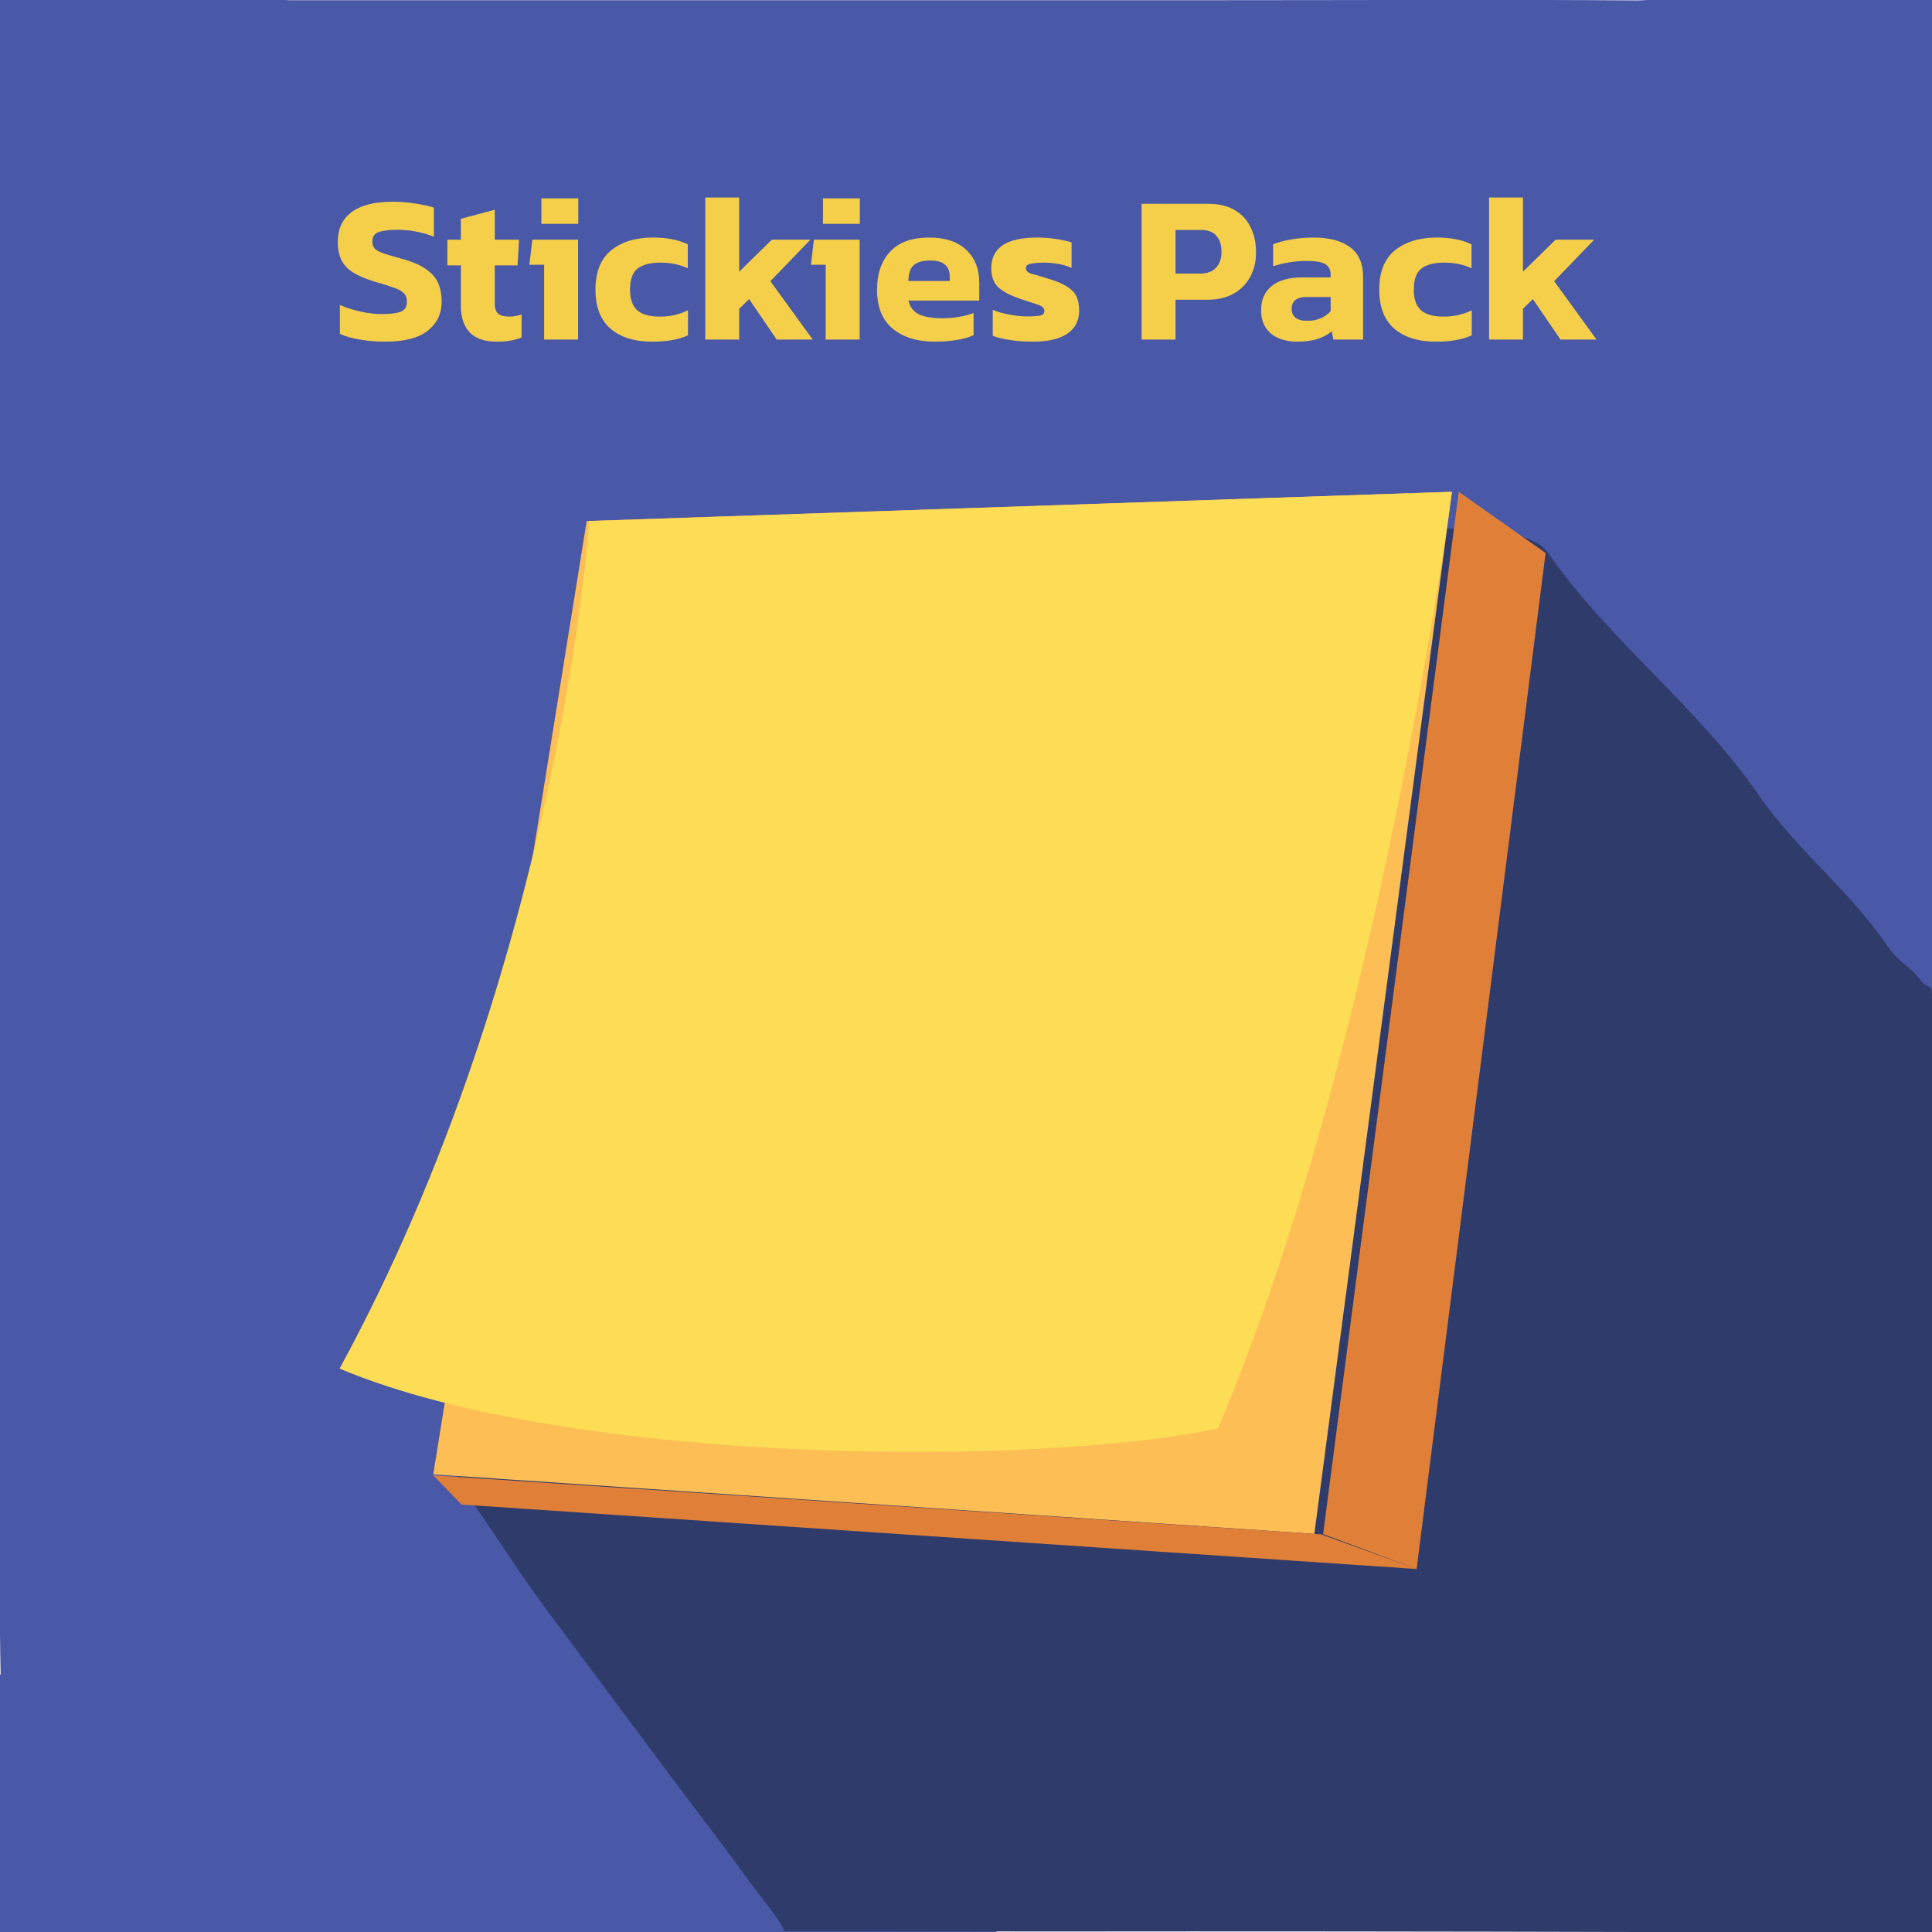<svg width="165" height="165" viewBox="0 0 165 165" fill="none" xmlns="http://www.w3.org/2000/svg">
<g clip-path="url(#clip0)">
<path d="M0.053 142.899C0.035 141.751 -1.90735e-06 140.6 -1.90735e-06 139.445C-1.90735e-06 101.481 -1.90735e-06 63.516 -1.90735e-06 25.549C-1.90735e-06 15.352 -17.854 -3.047 -9 -8C-5.54 -9.942 20.715 0.018 24.705 0.016C51.231 0.016 77.755 0.016 104.277 0.016C116.12 0.016 127.963 -0.046 139.803 0.034C149.434 0.098 170.023 -16.21 175 -8C177.305 -4.2 165.077 20.594 165.077 25.031C165.077 62.084 165.077 99.137 165.077 136.19C165.077 138.012 165.077 139.838 165.056 141.66C165.039 141.677 165.018 141.69 164.996 141.698C164.973 141.706 164.949 141.709 164.925 141.707C164.901 141.706 164.878 141.699 164.857 141.688C164.836 141.676 164.818 141.661 164.803 141.642C164.452 140.521 164.678 139.367 164.649 138.23C164.644 137.561 164.429 136.911 164.034 136.37C152.846 120.724 141.653 105.079 130.456 89.434C128.668 86.939 126.869 84.45 125.102 81.939C124.57 80.828 124.479 79.596 124.136 78.432C122.67 73.471 120.357 68.951 116.99 65.03C112.261 59.519 106.225 56.456 98.971 55.794C98 55.672 97.022 55.61 96.043 55.608C95.573 55.548 95.117 55.402 94.699 55.178C93.553 54.682 92.319 54.418 91.069 54.402C90.675 54.402 90.18 54.492 89.976 54.062C89.771 53.631 90.141 53.23 90.412 52.901C91.743 51.272 93.363 50.036 95.455 49.518C95.743 49.449 96.03 49.369 96.434 49.284C94.175 48.705 92.035 48.416 89.824 48.753C87.664 49.029 85.63 49.924 83.969 51.33C83.647 51.596 83.397 52.024 82.875 51.963C82.766 51.833 82.689 51.68 82.649 51.515C82.61 51.35 82.61 51.179 82.649 51.014C83.046 47.56 82.881 49.64 85.066 46.829C85.453 46.364 84.765 59.742 85.971 49.975C84.765 59.742 90.044 53.85 87 45C86.311 44.283 87.149 46.192 86.5 46.803C85.575 47.698 84.459 47.563 83.969 48.753C82.955 51.149 81.308 45.868 81.239 48.469C81.068 48.96 81.137 49.47 81.1 49.975C81.082 50.241 81.1 50.565 80.815 50.679C80.531 50.794 80.336 50.496 80.161 50.313C78.428 48.492 76.294 47.39 73.869 46.829C73.649 46.746 73.407 46.737 73.18 46.803C74.121 47.718 74.933 48.756 75.597 49.888C76.064 50.711 76.415 51.595 76.637 52.515C76.834 53.395 76.584 53.668 75.783 53.368C74.402 52.837 72.97 52.659 71.525 52.483C69.489 52.236 67.576 52.643 65.564 53.546C67.4 53.777 69.023 54.102 70.524 54.832C70.852 54.992 71.461 55.029 71.24 55.69C70.769 55.956 70.274 55.871 69.779 55.799C68.182 55.401 66.604 55.714 65.047 55.922C58.695 56.769 53.207 59.445 48.84 64.158C45.029 68.218 56.092 75.141 54.5 80.5C53.13 85.141 46.696 88.671 47 93.5C47.46 101.219 41.71 107.741 46.458 114.049C47.411 115.277 48.456 116.431 49.583 117.503C49.918 117.832 50.304 118.127 50.453 118.603C50.322 119.031 50.615 119.296 50.839 119.583C58.434 129.425 66.036 139.26 73.646 149.089C77.409 153.952 81.166 158.818 84.916 163.687C85.183 164.04 85.88 164.468 85.066 164.997C84.466 165.108 83.854 165.141 83.245 165.095C63.756 165.095 44.267 165.095 24.779 165.095C20.08 165.119 3.961 178.025 -9.53674e-06 175.5C-5.283 172.192 -19.063 159.406 -21 153.5C-21.476 152.047 0.25 144.394 0.053 142.899Z" fill="#4958A7"/>
<path d="M175 137.388C174.159 146.833 178.006 174.4 169.5 178.5C165.792 180.29 143.959 165.011 139.875 165C123.007 164.954 106.138 164.939 89.269 164.957C88.878 164.957 67.412 164.933 67.008 164.923C66.26 163.456 65.147 162.255 64.2 160.948C62.118 158.062 59.945 155.248 57.818 152.413C54.08 147.407 50.345 142.399 46.615 137.388C43.936 133.787 41.783 130.187 39.109 126.575C37.404 124.279 56.255 121.998 54.584 119.678C54.44 119.478 53.707 119.208 54.391 118.749C54.905 118.715 55.214 119.091 55.561 119.379C57.522 120.966 59.638 122.337 61.873 123.468C65.597 125.162 69.389 126.631 73.429 127.274C75.756 127.64 78.117 127.706 80.459 127.471C83.967 127.136 87.499 127.163 91.002 127.554C93.984 127.885 96.944 127.485 99.852 126.754C104.579 125.635 91.947 116.261 96 113.5C101.4 109.766 96.217 110.268 98.5 104C99.978 99.946 92.661 93.318 93 89C93.257 85.549 103.896 87.224 103.5 83.831C78.883 77.366 107.637 43.387 108 43C110.983 47.297 129.249 42.94 132.229 47.242C137.303 54.588 145.041 60.415 150.104 67.769C153.544 72.762 157.785 75.817 161.215 80.819C162.29 82.385 162.995 82.3 164.114 83.831C164.502 84.331 165 84.116 164.982 84.758C164.969 85.99 186.5 137.388 175 137.388Z" fill="#2F3B6B"/>
<path d="M124.583 42L113 131.017L120.983 134L132 47.229L124.583 42Z" fill="#E08038"/>
<path d="M50.106 44.494L37 125.917L112.249 131L124 42L50.106 44.494Z" fill="#FCBE55"/>
<path d="M50.326 44.503C50.326 44.503 47.819 82.342 29 116.885C48.86 125.23 89.076 125.23 104.025 121.99C117.748 89.657 124 42 124 42L50.326 44.503Z" fill="#FCDD55"/>
<path d="M121 134L39.42 128.495L37 126L112.838 131.042L121 134Z" fill="#E08038"/>
<path d="M32.897 29.18C32.129 29.18 31.409 29.12 30.737 29C30.077 28.892 29.507 28.73 29.027 28.514V26.048C29.555 26.276 30.137 26.462 30.773 26.606C31.421 26.75 32.033 26.822 32.609 26.822C33.329 26.822 33.863 26.756 34.211 26.624C34.571 26.492 34.751 26.204 34.751 25.76C34.751 25.46 34.661 25.22 34.481 25.04C34.313 24.86 34.031 24.704 33.635 24.572C33.251 24.428 32.723 24.26 32.051 24.068C31.259 23.828 30.629 23.564 30.161 23.276C29.693 22.976 29.357 22.616 29.153 22.196C28.949 21.776 28.847 21.26 28.847 20.648C28.847 19.544 29.243 18.698 30.035 18.11C30.827 17.522 31.997 17.228 33.545 17.228C34.217 17.228 34.871 17.282 35.507 17.39C36.143 17.486 36.659 17.6 37.055 17.732V20.216C36.539 20.012 36.017 19.862 35.489 19.766C34.973 19.67 34.469 19.622 33.977 19.622C33.329 19.622 32.801 19.682 32.393 19.802C31.997 19.922 31.799 20.198 31.799 20.63C31.799 20.882 31.871 21.086 32.015 21.242C32.159 21.386 32.405 21.518 32.753 21.638C33.113 21.758 33.599 21.902 34.211 22.07C35.159 22.322 35.885 22.628 36.389 22.988C36.893 23.336 37.241 23.744 37.433 24.212C37.625 24.668 37.721 25.184 37.721 25.76C37.721 26.78 37.325 27.608 36.533 28.244C35.741 28.868 34.529 29.18 32.897 29.18ZM42.438 29.18C41.382 29.18 40.602 28.91 40.098 28.37C39.606 27.83 39.36 27.086 39.36 26.138V22.664H38.208V20.468H39.36V18.686L42.258 17.912V20.468H44.328L44.202 22.664H42.258V25.94C42.258 26.348 42.36 26.636 42.564 26.804C42.768 26.96 43.074 27.038 43.482 27.038C43.83 27.038 44.184 26.978 44.544 26.858V28.82C43.98 29.06 43.278 29.18 42.438 29.18ZM46.236 19.118V16.94H49.386V19.118H46.236ZM46.47 29V22.61H45.21L45.462 20.468H49.368V29H46.47ZM55.715 29.18C54.191 29.18 52.997 28.808 52.133 28.064C51.281 27.32 50.855 26.21 50.855 24.734C50.855 23.234 51.299 22.118 52.187 21.386C53.087 20.654 54.281 20.288 55.769 20.288C56.393 20.288 56.933 20.336 57.389 20.432C57.857 20.516 58.307 20.66 58.739 20.864V22.916C58.067 22.592 57.281 22.43 56.381 22.43C55.541 22.43 54.899 22.598 54.455 22.934C54.023 23.27 53.807 23.87 53.807 24.734C53.807 25.538 54.011 26.126 54.419 26.498C54.827 26.858 55.475 27.038 56.363 27.038C57.239 27.038 58.037 26.858 58.757 26.498V28.64C58.325 28.832 57.857 28.97 57.353 29.054C56.861 29.138 56.315 29.18 55.715 29.18ZM60.233 29V16.868H63.13V23.204L65.921 20.468H69.215L65.794 24.014L69.412 29H66.335L63.977 25.544L63.13 26.372V29H60.233ZM70.283 19.118V16.94H73.433V19.118H70.283ZM70.517 29V22.61H69.257L69.509 20.468H73.415V29H70.517ZM79.834 29.18C78.346 29.18 77.152 28.814 76.252 28.082C75.352 27.338 74.902 26.222 74.902 24.734C74.902 23.378 75.274 22.298 76.018 21.494C76.762 20.69 77.878 20.288 79.366 20.288C80.722 20.288 81.772 20.636 82.516 21.332C83.26 22.028 83.632 22.964 83.632 24.14V25.67H77.584C77.716 26.234 78.022 26.63 78.502 26.858C78.994 27.074 79.66 27.182 80.5 27.182C80.968 27.182 81.442 27.14 81.922 27.056C82.414 26.972 82.822 26.864 83.146 26.732V28.622C82.738 28.814 82.252 28.952 81.688 29.036C81.124 29.132 80.506 29.18 79.834 29.18ZM77.584 23.996H81.112V23.618C81.112 23.198 80.986 22.868 80.734 22.628C80.482 22.376 80.056 22.25 79.456 22.25C78.76 22.25 78.274 22.394 77.998 22.682C77.722 22.958 77.584 23.396 77.584 23.996ZM88.186 29.18C87.502 29.18 86.854 29.132 86.242 29.036C85.63 28.94 85.144 28.82 84.784 28.676V26.462C85.204 26.642 85.69 26.78 86.242 26.876C86.794 26.972 87.286 27.02 87.718 27.02C88.234 27.02 88.606 26.996 88.834 26.948C89.074 26.9 89.194 26.768 89.194 26.552C89.194 26.312 89.002 26.132 88.618 26.012C88.234 25.892 87.706 25.718 87.034 25.49C86.254 25.214 85.66 24.896 85.252 24.536C84.856 24.164 84.658 23.618 84.658 22.898C84.658 22.058 84.97 21.416 85.594 20.972C86.23 20.516 87.238 20.288 88.618 20.288C89.158 20.288 89.692 20.33 90.22 20.414C90.748 20.498 91.18 20.594 91.516 20.702V22.88C91.18 22.724 90.796 22.61 90.364 22.538C89.932 22.466 89.542 22.43 89.194 22.43C88.75 22.43 88.372 22.46 88.06 22.52C87.76 22.568 87.61 22.694 87.61 22.898C87.61 23.126 87.778 23.288 88.114 23.384C88.45 23.468 88.936 23.612 89.572 23.816C90.244 24.02 90.766 24.242 91.138 24.482C91.51 24.71 91.774 24.986 91.93 25.31C92.086 25.634 92.164 26.042 92.164 26.534C92.164 27.386 91.828 28.04 91.156 28.496C90.484 28.952 89.494 29.18 88.186 29.18ZM97.498 29V17.408H103.204C104.128 17.408 104.89 17.594 105.49 17.966C106.09 18.326 106.534 18.818 106.822 19.442C107.122 20.066 107.272 20.768 107.272 21.548C107.272 22.34 107.104 23.042 106.768 23.654C106.432 24.266 105.952 24.746 105.328 25.094C104.716 25.43 103.984 25.598 103.132 25.598H100.396V29H97.498ZM100.396 23.366H102.484C103.096 23.366 103.552 23.198 103.852 22.862C104.164 22.526 104.32 22.082 104.32 21.53C104.32 20.93 104.176 20.468 103.888 20.144C103.612 19.808 103.174 19.64 102.574 19.64H100.396V23.366ZM110.727 29.18C110.187 29.18 109.683 29.084 109.215 28.892C108.759 28.7 108.393 28.406 108.117 28.01C107.841 27.602 107.703 27.098 107.703 26.498C107.703 25.622 107.997 24.938 108.585 24.446C109.185 23.942 110.079 23.69 111.267 23.69H113.643V23.492C113.643 23.06 113.499 22.754 113.211 22.574C112.923 22.382 112.383 22.286 111.591 22.286C110.619 22.286 109.665 22.436 108.729 22.736V20.864C109.149 20.696 109.659 20.558 110.259 20.45C110.871 20.342 111.513 20.288 112.185 20.288C113.505 20.288 114.537 20.558 115.281 21.098C116.037 21.638 116.415 22.496 116.415 23.672V29H113.877L113.733 28.28C113.421 28.568 113.019 28.79 112.527 28.946C112.047 29.102 111.447 29.18 110.727 29.18ZM111.645 27.398C112.101 27.398 112.497 27.32 112.833 27.164C113.169 27.008 113.439 26.81 113.643 26.57V25.364H111.591C110.739 25.364 110.313 25.706 110.313 26.39C110.313 26.702 110.421 26.948 110.637 27.128C110.853 27.308 111.189 27.398 111.645 27.398ZM122.652 29.18C121.128 29.18 119.934 28.808 119.07 28.064C118.218 27.32 117.792 26.21 117.792 24.734C117.792 23.234 118.236 22.118 119.124 21.386C120.024 20.654 121.218 20.288 122.706 20.288C123.33 20.288 123.87 20.336 124.326 20.432C124.794 20.516 125.244 20.66 125.676 20.864V22.916C125.004 22.592 124.218 22.43 123.318 22.43C122.478 22.43 121.836 22.598 121.392 22.934C120.96 23.27 120.744 23.87 120.744 24.734C120.744 25.538 120.948 26.126 121.356 26.498C121.764 26.858 122.412 27.038 123.3 27.038C124.176 27.038 124.974 26.858 125.694 26.498V28.64C125.262 28.832 124.794 28.97 124.29 29.054C123.798 29.138 123.252 29.18 122.652 29.18ZM127.17 29V16.868H130.068V23.204L132.858 20.468H136.152L132.732 24.014L136.35 29H133.272L130.914 25.544L130.068 26.372V29H127.17Z" fill="#F6CF4A"/>
</g>
<defs>
<clipPath id="clip0">
<rect width="165" height="165" fill="white"/>
</clipPath>
</defs>
</svg>
